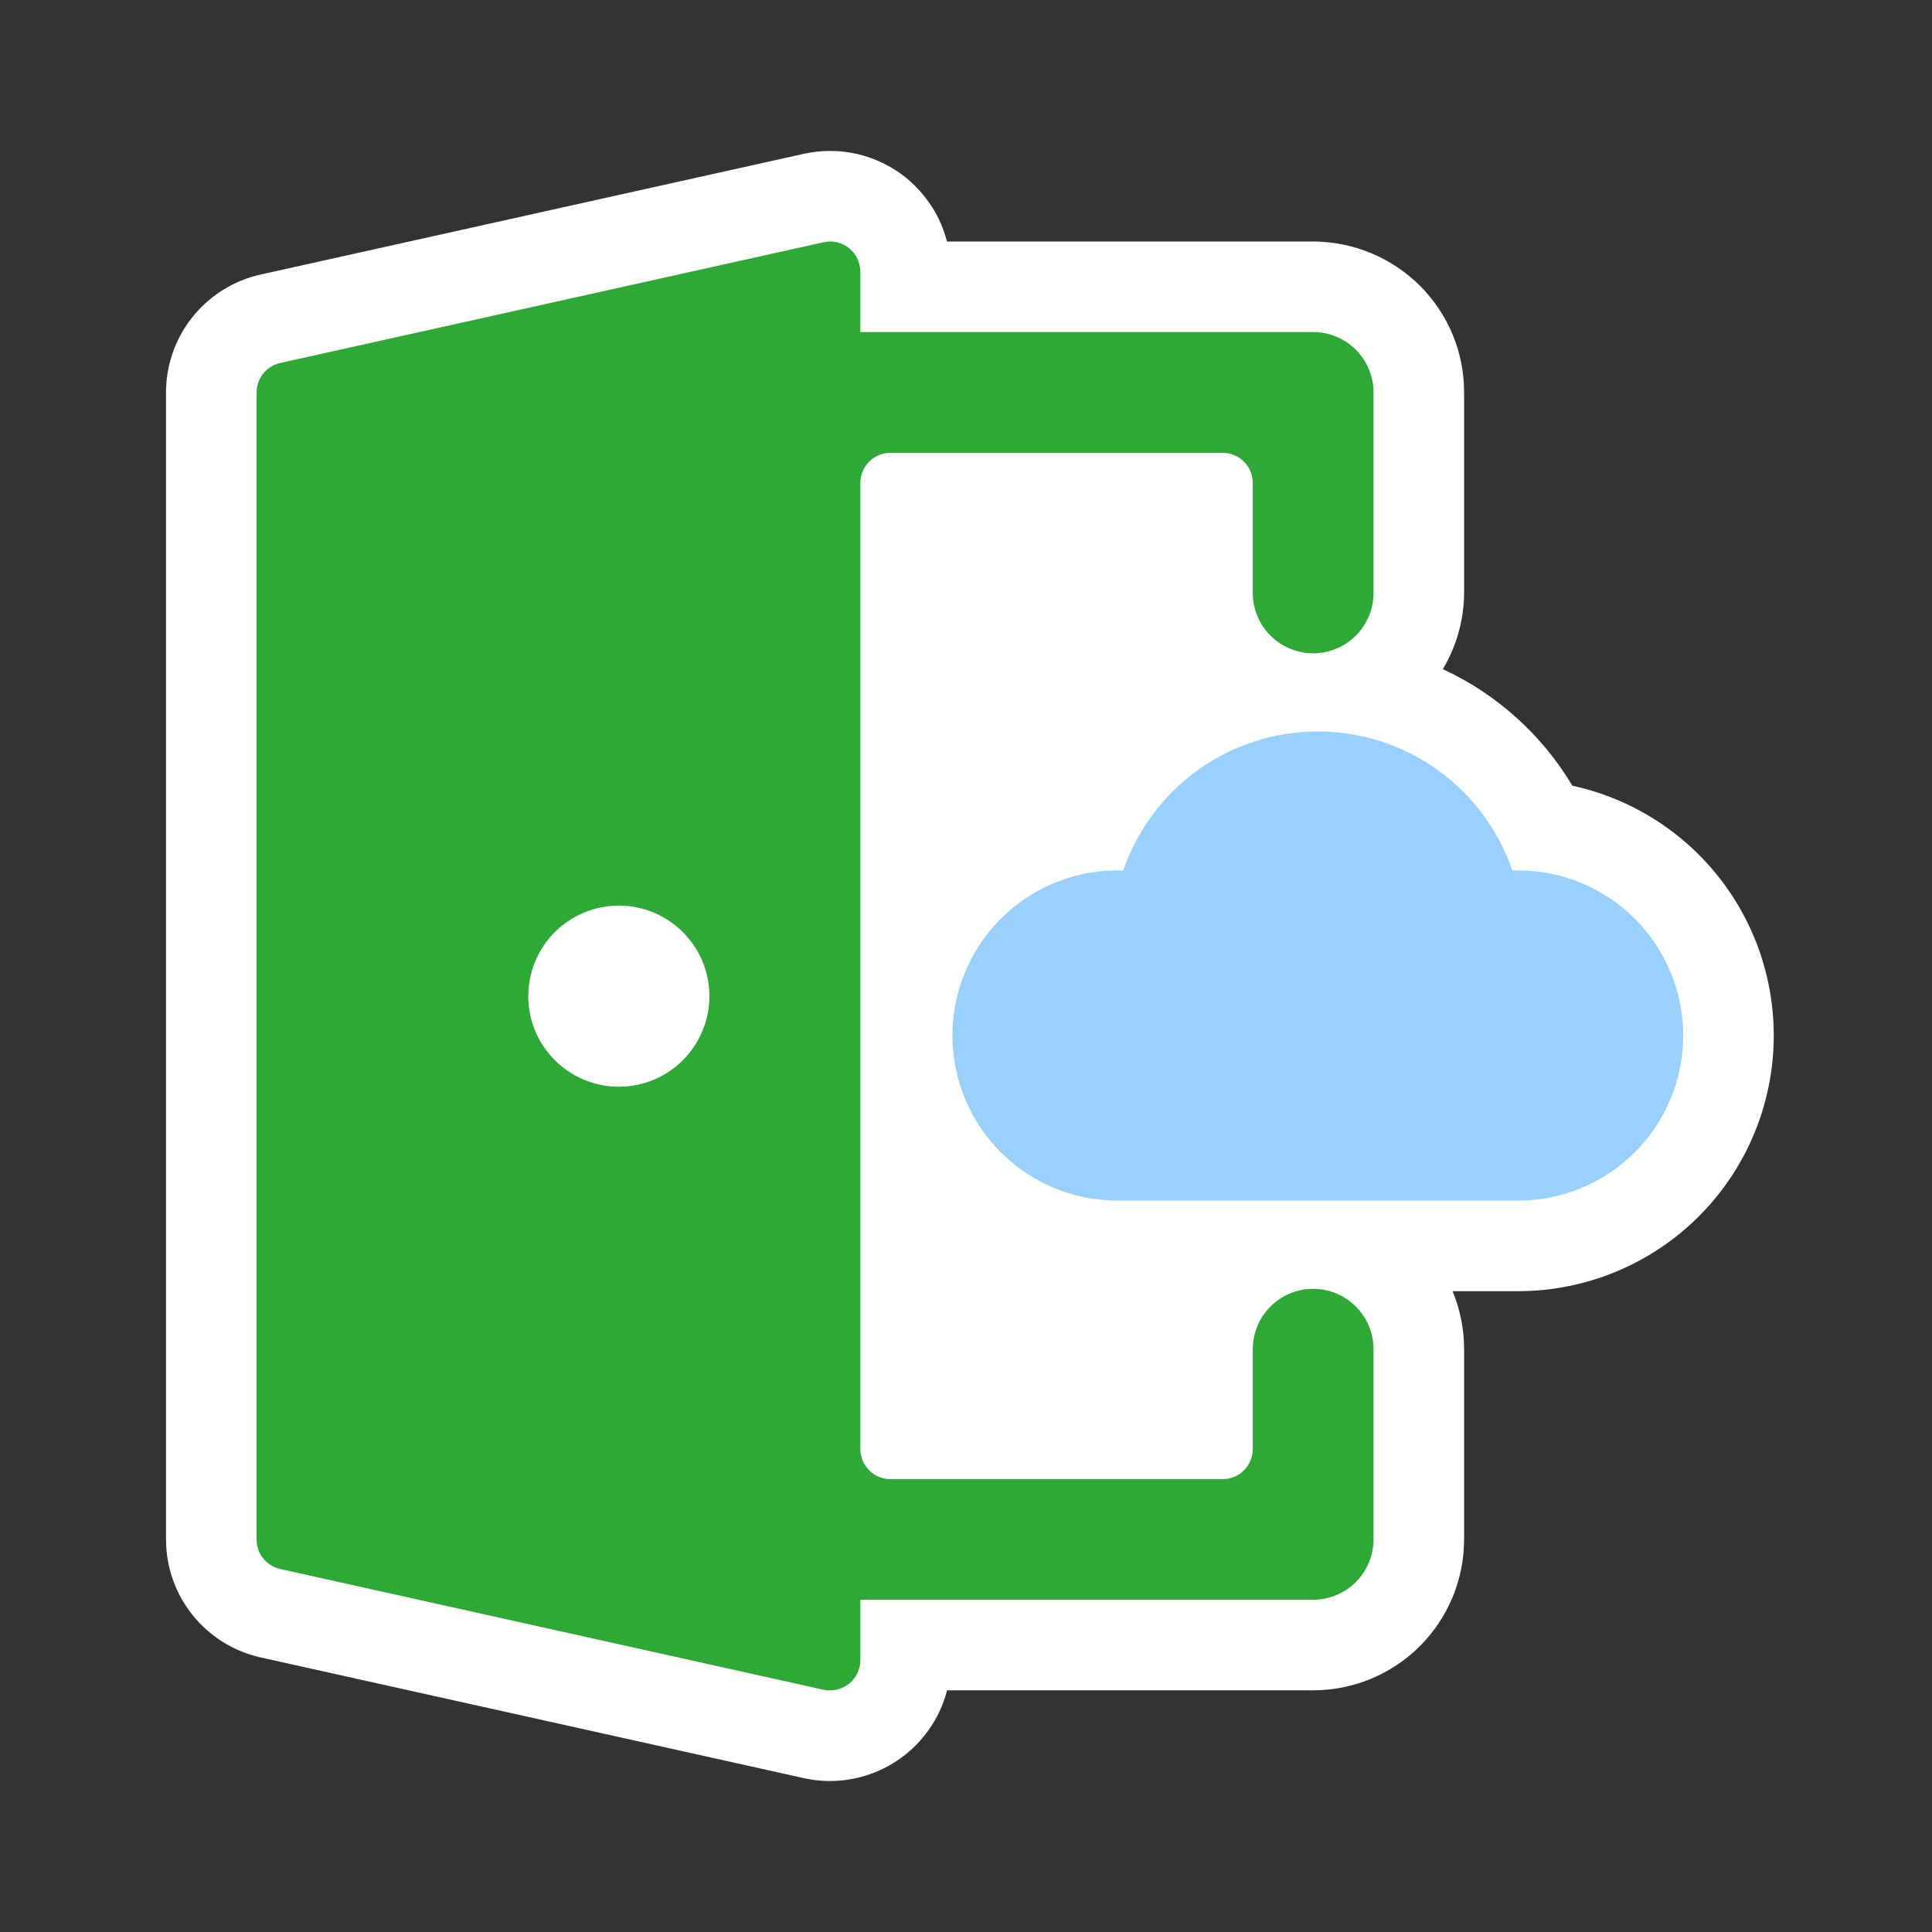<svg width="32" height="32" viewBox="0 0 32 32" fill="none" xmlns="http://www.w3.org/2000/svg">
<rect x="0" y="0" width="32" height="32" fill="#333333" stroke="none"/>
<path d="M26.044 13.014C25.539 12.169 24.791 11.496 23.898 11.083C24.126 10.701 24.248 10.265 24.25 9.821V6.5C24.251 6.172 24.186 5.846 24.061 5.543C23.935 5.239 23.75 4.964 23.518 4.732C23.048 4.265 22.413 4.002 21.75 4H15.685C15.652 3.872 15.607 3.748 15.55 3.628C15.418 3.359 15.228 3.122 14.994 2.934C14.761 2.749 14.489 2.618 14.199 2.551C13.909 2.484 13.607 2.483 13.316 2.547L4.313 4.548C3.869 4.648 3.473 4.895 3.189 5.25C2.905 5.604 2.75 6.045 2.75 6.5V25.5C2.75 25.955 2.905 26.396 3.19 26.751C3.475 27.106 3.872 27.353 4.316 27.452L13.347 29.459C13.785 29.548 14.239 29.488 14.639 29.289C15.039 29.09 15.361 28.764 15.554 28.361C15.61 28.245 15.655 28.123 15.687 27.997H21.75C22.413 27.997 23.049 27.733 23.518 27.265C23.986 26.796 24.25 26.16 24.25 25.497V22.338C24.249 22.011 24.184 21.688 24.059 21.386H25.145C26.19 21.386 27.198 20.999 27.975 20.301C28.752 19.603 29.243 18.642 29.355 17.603C29.466 16.564 29.19 15.521 28.579 14.674C27.968 13.827 27.065 13.236 26.044 13.014H26.044Z" fill="white"/>
<path d="M21.75 21.347C21.485 21.347 21.23 21.452 21.043 21.64C20.855 21.827 20.75 22.082 20.75 22.347V24C20.75 24.066 20.737 24.131 20.712 24.191C20.687 24.252 20.65 24.307 20.603 24.353C20.557 24.4 20.502 24.437 20.441 24.462C20.381 24.487 20.316 24.5 20.25 24.5H14.75C14.684 24.5 14.619 24.487 14.558 24.462C14.498 24.437 14.443 24.4 14.396 24.353C14.35 24.307 14.313 24.252 14.288 24.191C14.263 24.131 14.25 24.066 14.25 24V8C14.25 7.934 14.263 7.869 14.288 7.808C14.313 7.748 14.35 7.693 14.396 7.646C14.443 7.6 14.498 7.563 14.558 7.538C14.619 7.513 14.684 7.5 14.75 7.5H20.25C20.316 7.5 20.381 7.513 20.441 7.538C20.502 7.563 20.557 7.6 20.603 7.646C20.65 7.693 20.687 7.748 20.712 7.808C20.737 7.869 20.75 7.934 20.75 8V9.821C20.75 10.086 20.855 10.34 21.043 10.528C21.23 10.715 21.485 10.821 21.75 10.821C22.015 10.821 22.269 10.715 22.457 10.528C22.644 10.34 22.75 10.086 22.75 9.821V6.5C22.75 6.235 22.644 5.98 22.457 5.793C22.269 5.605 22.015 5.5 21.75 5.5H14.25V4.5C14.25 4.425 14.233 4.351 14.201 4.284C14.168 4.216 14.121 4.157 14.063 4.11C14.004 4.063 13.936 4.03 13.863 4.013C13.791 3.996 13.715 3.996 13.642 4.012L4.642 6.012C4.531 6.036 4.431 6.098 4.36 6.187C4.289 6.276 4.25 6.386 4.25 6.5V25.5C4.25 25.614 4.289 25.724 4.36 25.813C4.431 25.901 4.531 25.963 4.642 25.988L13.642 27.988C13.715 28.003 13.791 28.002 13.863 27.985C13.936 27.967 14.004 27.934 14.063 27.888C14.121 27.841 14.168 27.781 14.201 27.714C14.233 27.646 14.25 27.572 14.25 27.497V26.497H21.75C22.015 26.497 22.269 26.391 22.457 26.204C22.644 26.016 22.75 25.762 22.75 25.497V22.344C22.749 22.079 22.643 21.826 22.456 21.639C22.268 21.452 22.015 21.347 21.75 21.347ZM11.75 16.5C11.75 16.847 11.629 17.183 11.409 17.451C11.189 17.72 10.883 17.903 10.542 17.971C10.202 18.038 9.849 17.986 9.543 17.822C9.237 17.659 8.997 17.394 8.864 17.074C8.731 16.753 8.714 16.396 8.815 16.064C8.915 15.732 9.128 15.445 9.417 15.253C9.705 15.06 10.052 14.973 10.397 15.007C10.742 15.041 11.065 15.194 11.31 15.439C11.592 15.72 11.75 16.102 11.75 16.5Z" fill="#2EA836"/>
<path d="M25.049 14.418C24.819 13.747 24.385 13.163 23.807 12.75C23.23 12.337 22.537 12.115 21.827 12.115C21.117 12.115 20.425 12.337 19.847 12.75C19.269 13.163 18.835 13.747 18.605 14.418C17.881 14.393 17.175 14.657 16.645 15.151C16.114 15.646 15.802 16.331 15.777 17.055C15.751 17.78 16.015 18.485 16.509 19.016C17.004 19.547 17.689 19.859 18.414 19.884C18.451 19.886 18.488 19.886 18.525 19.886H25.129C25.854 19.89 26.551 19.606 27.067 19.096C27.583 18.586 27.875 17.892 27.879 17.167C27.883 16.442 27.599 15.745 27.089 15.229C26.579 14.713 25.885 14.421 25.16 14.417C25.123 14.417 25.086 14.417 25.049 14.418Z" fill="#9AD0FC"/>
</svg>
